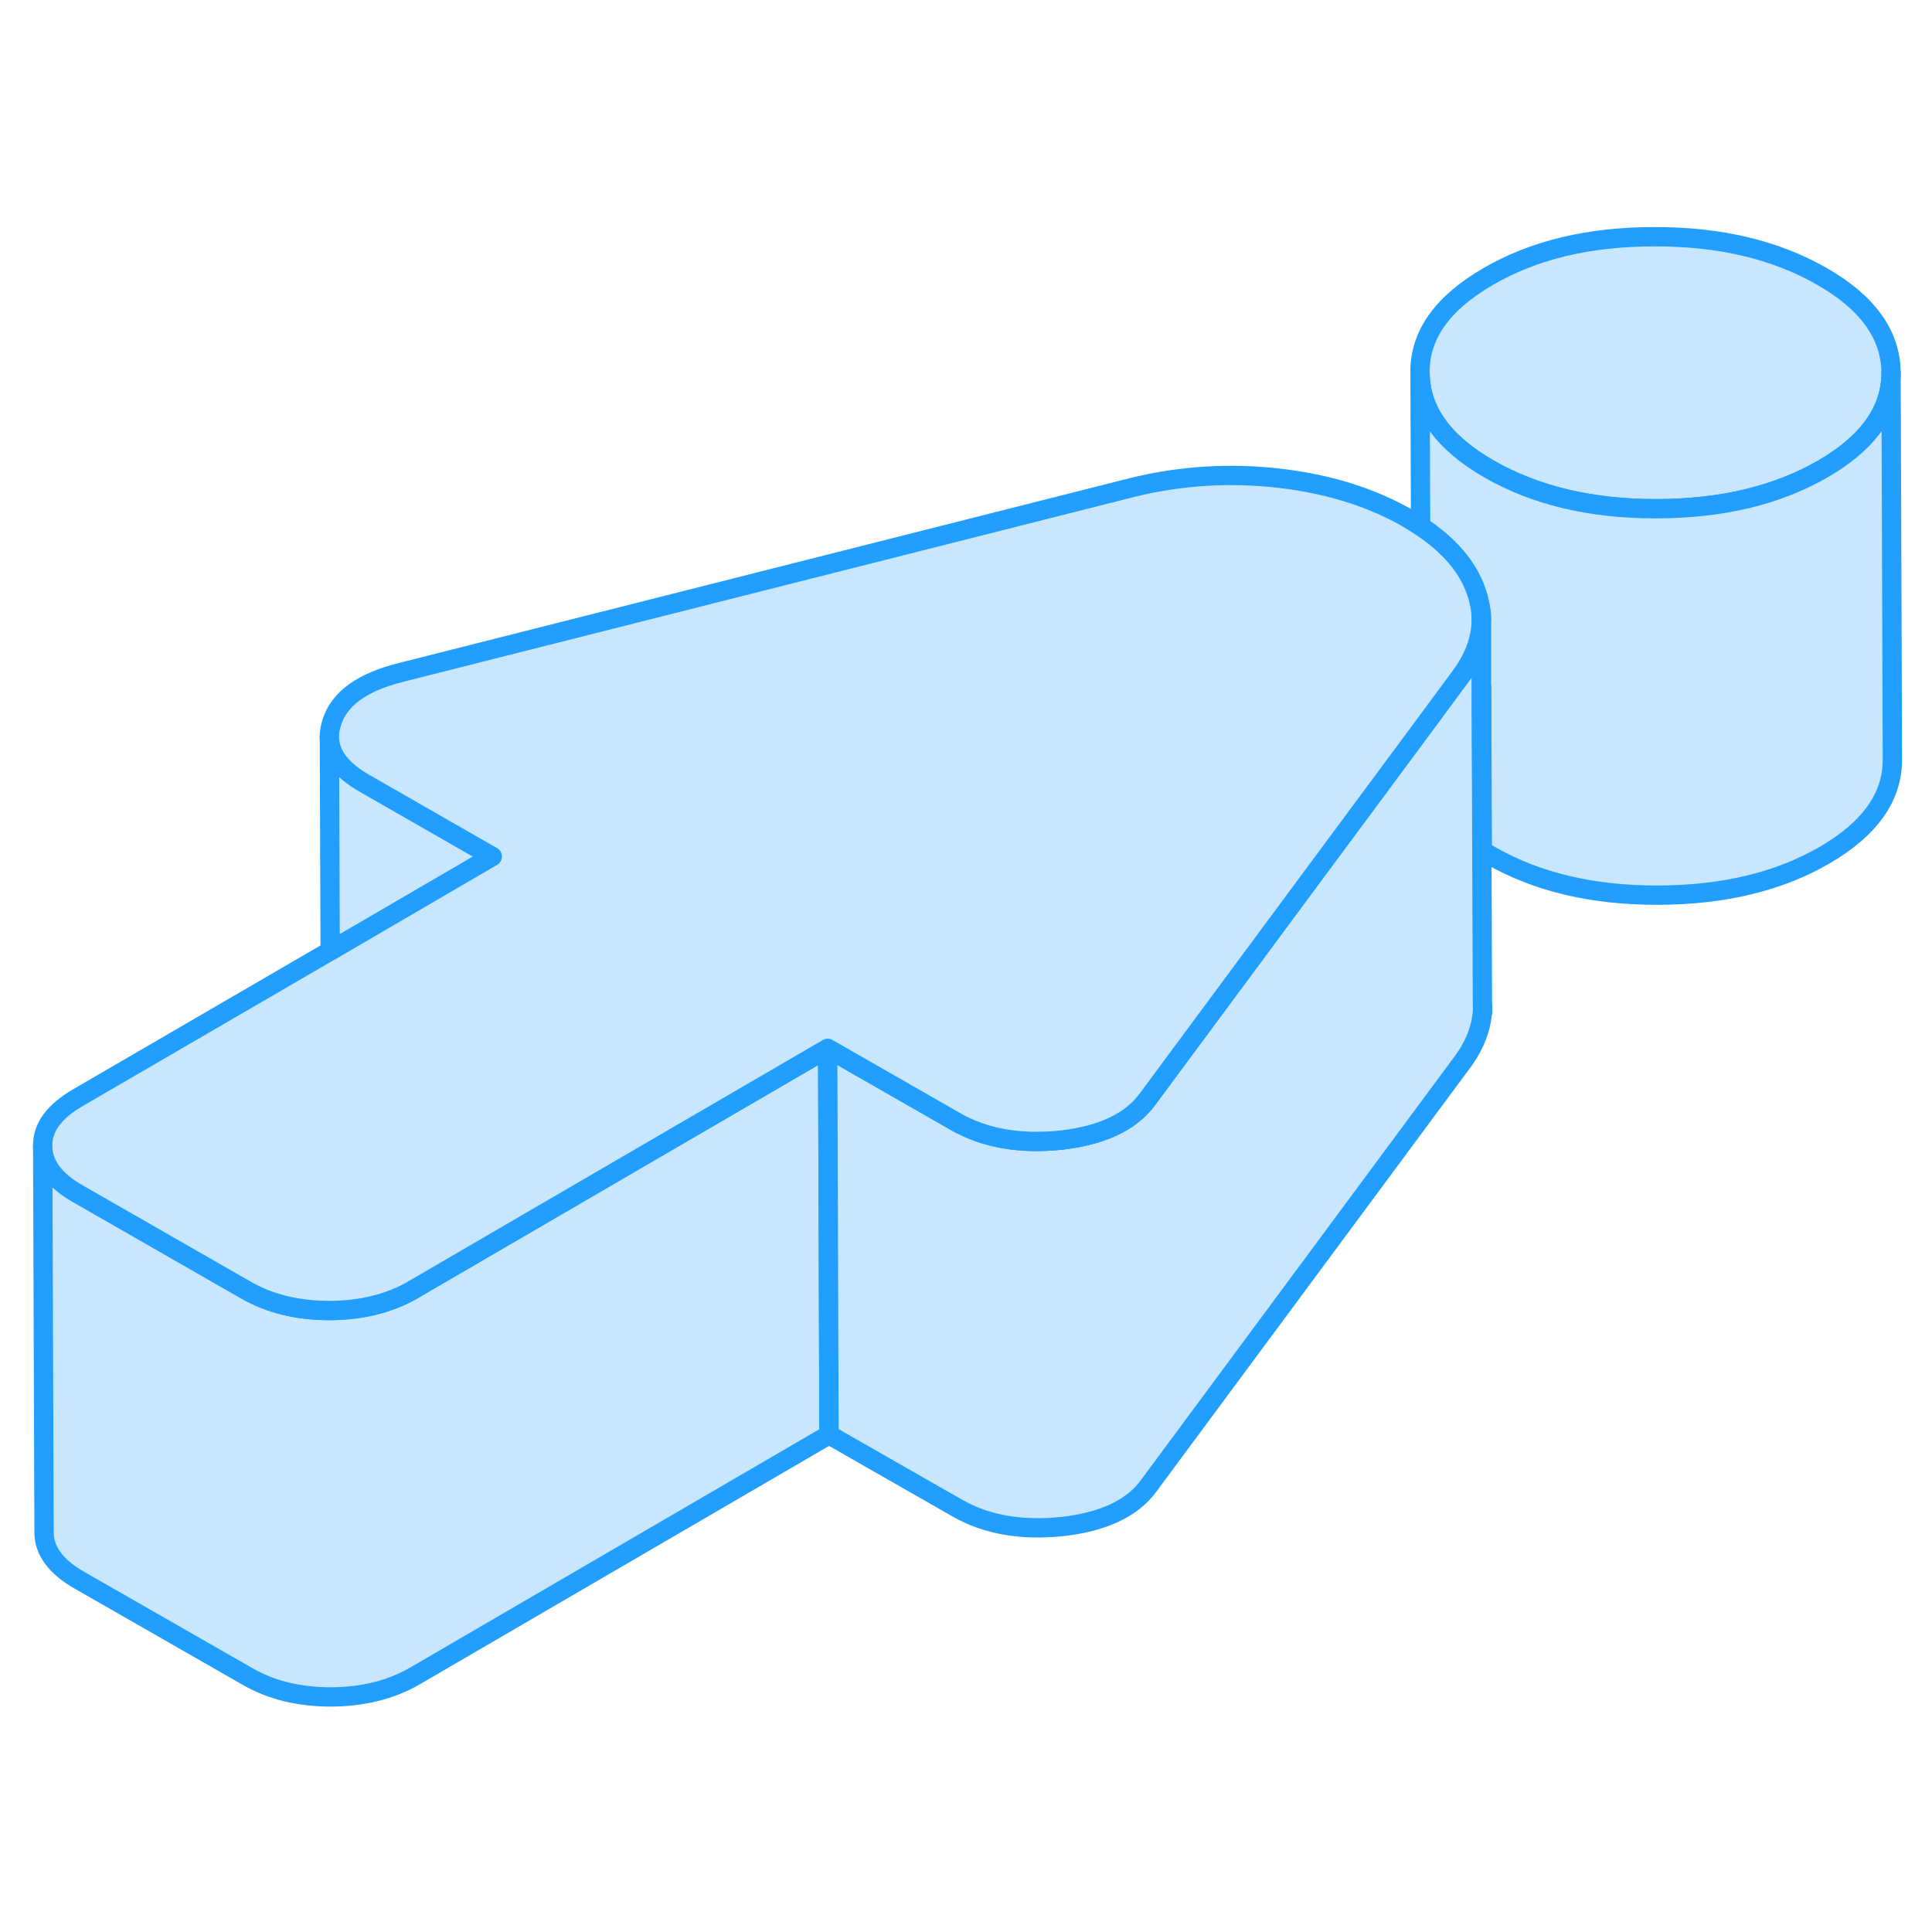 <svg width="48" height="48" viewBox="0 0 100 81" fill="#c8e7ff" xmlns="http://www.w3.org/2000/svg" stroke-width="1px" stroke-linecap="round" stroke-linejoin="round"><path d="M97.88 9.773V9.793C97.88 11.733 96.72 13.393 94.37 14.762C92.01 16.133 89.14 16.823 85.76 16.833C82.38 16.833 79.5 16.152 77.1 14.783C74.71 13.422 73.52 11.762 73.5 9.803C73.47 7.853 74.65 6.193 77.01 4.823C79.37 3.443 82.24 2.753 85.62 2.753C89 2.743 91.88 3.423 94.28 4.793C96.67 6.153 97.86 7.823 97.88 9.773Z" stroke="#229EFF" stroke-linejoin="round"/><path d="M42.91 64.763L21.45 77.263C20.23 77.963 18.79 78.323 17.14 78.333C15.48 78.333 14.04 77.983 12.81 77.273L4.13 72.303C2.91 71.613 2.28 70.773 2.28 69.823L2.21 49.823C2.21 50.773 2.83 51.613 4.06 52.303L12.73 57.273C13.97 57.983 15.41 58.333 17.07 58.333C18.72 58.323 20.15 57.963 21.36 57.273C21.36 57.263 21.37 57.263 21.37 57.263L25.56 54.823L42.84 44.763L42.91 64.763Z" stroke="#229EFF" stroke-linejoin="round"/><path d="M25.48 34.832L17.1 39.712H17.09L17.05 28.652C17.06 29.552 17.66 30.352 18.87 31.042L25.48 34.832Z" stroke="#229EFF" stroke-linejoin="round"/><path d="M76.67 22.562V22.252" stroke="#229EFF" stroke-linejoin="round"/><path d="M76.74 42.562C76.74 43.513 76.42 44.453 75.76 45.383L59.45 67.412C58.6 68.573 57.11 69.272 54.99 69.513C52.87 69.733 51.05 69.422 49.54 68.552L42.91 64.763L42.84 44.763L49.46 48.553C50.98 49.422 52.8 49.733 54.92 49.513C57.03 49.273 58.52 48.572 59.38 47.413L68.16 35.553L73.57 28.253L75.69 25.383C76.34 24.453 76.67 23.512 76.67 22.562V25.282L76.68 27.262L76.7 34.513C76.7 34.513 76.7 34.513 76.7 34.523L76.73 42.562H76.74Z" stroke="#229EFF" stroke-linejoin="round"/><path d="M97.95 29.773C97.97 31.723 96.81 33.383 94.44 34.763C92.08 36.133 89.21 36.822 85.83 36.833C82.45 36.843 79.57 36.163 77.17 34.792C77.01 34.703 76.86 34.602 76.71 34.523L76.68 27.262V22.562C76.67 22.073 76.57 21.582 76.4 21.093C75.96 19.832 75 18.712 73.53 17.742L73.5 9.812C73.52 11.773 74.71 13.422 77.1 14.793C79.49 16.163 82.38 16.843 85.76 16.832C89.14 16.823 92 16.133 94.37 14.762C96.71 13.402 97.88 11.742 97.88 9.812L97.95 29.773Z" stroke="#229EFF" stroke-linejoin="round"/><path d="M76.71 34.523V34.513L76.69 27.263V26.053L76.72 34.523H76.71Z" stroke="#229EFF" stroke-linejoin="round"/><path d="M76.67 22.563C76.67 23.513 76.34 24.453 75.69 25.383L73.57 28.253L68.16 35.553L59.38 47.413C58.52 48.573 57.03 49.273 54.92 49.513C52.8 49.733 50.98 49.423 49.46 48.553L42.84 44.763L25.56 54.823L21.37 57.263C21.37 57.263 21.36 57.263 21.36 57.273C20.15 57.963 18.72 58.323 17.07 58.333C15.41 58.333 13.97 57.983 12.73 57.273L4.06 52.303C2.83 51.613 2.21 50.773 2.21 49.823C2.19 48.863 2.8 48.033 4.02 47.323L17.09 39.723H17.1L25.48 34.833L18.87 31.043C17.66 30.353 17.06 29.553 17.05 28.653V28.613C17.05 28.383 17.09 28.143 17.17 27.903C17.55 26.663 18.75 25.803 20.76 25.303L58.76 15.693C61.21 15.113 63.69 14.963 66.21 15.253C68.73 15.543 70.92 16.223 72.81 17.293C73.06 17.443 73.31 17.593 73.53 17.743C75 18.713 75.96 19.833 76.4 21.093C76.57 21.583 76.67 22.073 76.67 22.563Z" stroke="#229EFF" stroke-linejoin="round"/><path d="M76.67 22.562V22.252" stroke="#229EFF" stroke-linejoin="round"/><path d="M76.74 42.883V42.562" stroke="#229EFF" stroke-linejoin="round"/></svg>